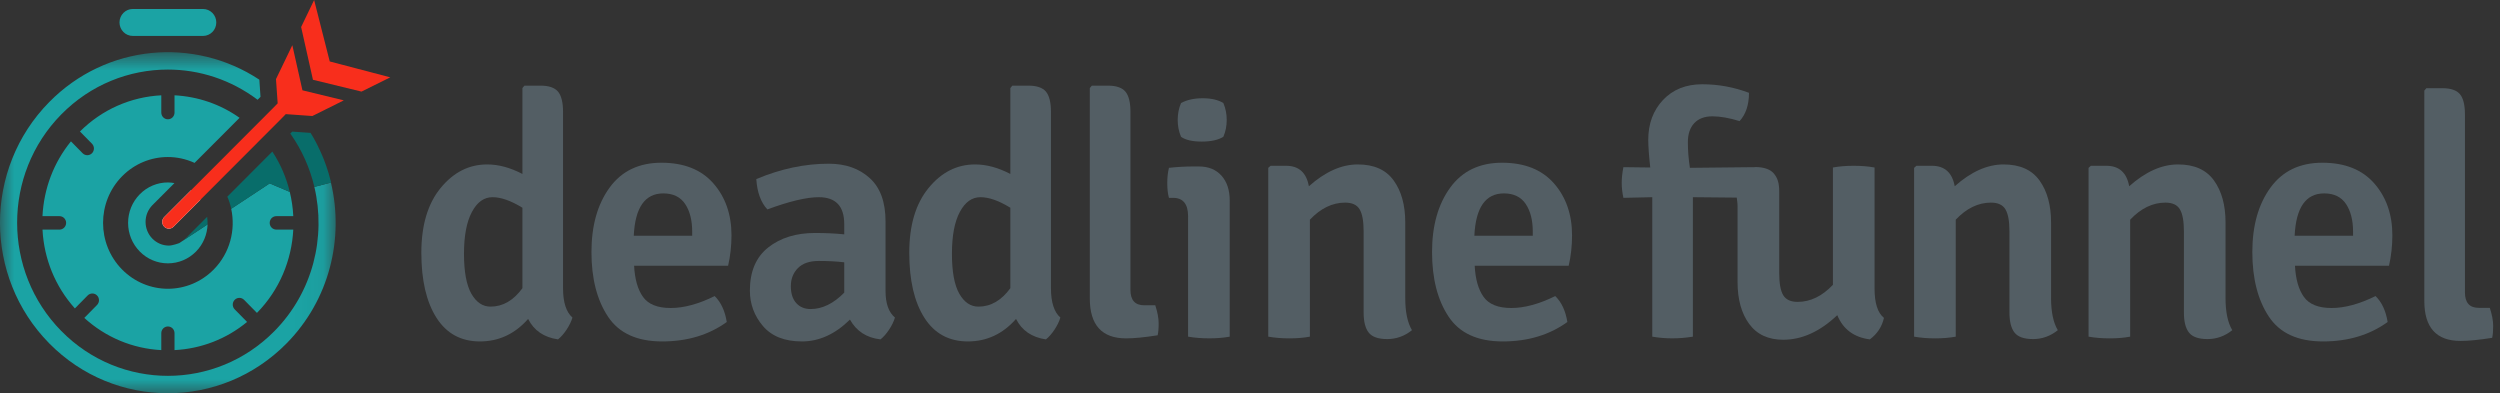 <svg width="89" height="14" viewBox="0 0 89 14" fill="none" xmlns="http://www.w3.org/2000/svg">
<rect x="0" y="0" width="89" height="14" fill="#333333" stroke="none"/>
<path fill-rule="evenodd" clip-rule="evenodd" d="M18.598 10.26C18.279 10.698 17.9 10.916 17.462 10.916C17.183 10.916 16.956 10.762 16.78 10.456C16.606 10.147 16.518 9.674 16.518 9.035C16.518 8.395 16.611 7.9 16.799 7.548C16.986 7.195 17.231 7.02 17.534 7.02C17.836 7.02 18.191 7.145 18.598 7.395V10.26ZM20.044 3.984C20.044 3.644 19.984 3.404 19.865 3.261C19.745 3.12 19.538 3.049 19.243 3.049H18.669L18.598 3.135V6.193C18.167 5.967 17.749 5.854 17.343 5.854C16.697 5.854 16.145 6.133 15.687 6.692C15.229 7.25 15 8.019 15 8.999C15 9.977 15.179 10.749 15.538 11.312C15.896 11.874 16.413 12.155 17.085 12.155C17.759 12.155 18.331 11.887 18.801 11.354C19.008 11.766 19.363 12.009 19.865 12.082C19.968 12.001 20.07 11.886 20.17 11.736C20.269 11.586 20.339 11.442 20.379 11.305C20.156 11.11 20.044 10.762 20.044 10.26V3.984Z" fill="#535E64"/>
<path fill-rule="evenodd" clip-rule="evenodd" d="M24.642 8.391H22.562C22.61 7.387 22.961 6.885 23.614 6.885C23.965 6.885 24.223 7.012 24.391 7.262C24.558 7.512 24.642 7.84 24.642 8.245V8.391ZM23.548 5.793C22.747 5.793 22.132 6.088 21.701 6.68C21.271 7.27 21.056 8.035 21.056 8.973C21.056 9.912 21.251 10.678 21.642 11.268C22.032 11.86 22.675 12.155 23.572 12.155C24.469 12.155 25.236 11.924 25.873 11.463C25.809 11.067 25.666 10.758 25.442 10.54C24.87 10.823 24.347 10.965 23.877 10.965C23.407 10.965 23.078 10.833 22.891 10.569C22.703 10.307 22.599 9.938 22.574 9.459H25.921C26 9.112 26.041 8.752 26.041 8.379C26.041 7.635 25.825 7.017 25.395 6.527C24.965 6.038 24.349 5.793 23.548 5.793Z" fill="#535E64"/>
<path fill-rule="evenodd" clip-rule="evenodd" d="M30.055 10.418C29.672 10.807 29.274 11.002 28.86 11.002C28.645 11.002 28.473 10.931 28.346 10.789C28.218 10.648 28.154 10.447 28.154 10.188C28.154 9.929 28.238 9.715 28.405 9.545C28.573 9.375 28.82 9.29 29.147 9.29C29.474 9.29 29.776 9.305 30.055 9.338V10.418ZM31.525 7.881C31.525 7.193 31.338 6.68 30.963 6.34C30.589 6 30.103 5.828 29.505 5.828C28.645 5.828 27.784 6.012 26.924 6.376C26.955 6.846 27.086 7.206 27.318 7.455C28.106 7.164 28.716 7.02 29.147 7.02C29.752 7.02 30.055 7.338 30.055 7.979V8.343C29.728 8.31 29.381 8.294 29.015 8.294C28.338 8.294 27.782 8.467 27.348 8.81C26.913 9.154 26.696 9.666 26.696 10.346C26.696 10.823 26.852 11.244 27.162 11.608C27.473 11.973 27.935 12.155 28.549 12.155C29.162 12.155 29.733 11.896 30.258 11.377C30.489 11.791 30.852 12.026 31.346 12.082C31.45 12.001 31.551 11.886 31.651 11.736C31.751 11.586 31.82 11.442 31.86 11.305C31.637 11.119 31.525 10.803 31.525 10.358V7.881Z" fill="#535E64"/>
<path fill-rule="evenodd" clip-rule="evenodd" d="M35.968 10.26C35.649 10.698 35.27 10.916 34.833 10.916C34.554 10.916 34.326 10.762 34.151 10.456C33.976 10.147 33.889 9.674 33.889 9.035C33.889 8.395 33.981 7.9 34.169 7.548C34.356 7.195 34.601 7.02 34.904 7.02C35.207 7.02 35.561 7.145 35.968 7.395V10.26ZM37.414 3.984C37.414 3.644 37.354 3.404 37.235 3.261C37.115 3.12 36.908 3.049 36.613 3.049H36.039L35.968 3.135V6.193C35.537 5.967 35.119 5.854 34.713 5.854C34.067 5.854 33.515 6.133 33.058 6.692C32.599 7.25 32.37 8.019 32.37 8.999C32.37 9.977 32.549 10.749 32.908 11.312C33.266 11.874 33.783 12.155 34.456 12.155C35.129 12.155 35.701 11.887 36.171 11.354C36.378 11.766 36.733 12.009 37.235 12.082C37.338 12.001 37.44 11.886 37.54 11.736C37.639 11.586 37.709 11.442 37.749 11.305C37.526 11.11 37.414 10.762 37.414 10.26V3.984Z" fill="#535E64"/>
<path fill-rule="evenodd" clip-rule="evenodd" d="M40.733 10.868C40.407 10.868 40.244 10.686 40.244 10.321V3.984C40.244 3.644 40.184 3.404 40.064 3.261C39.945 3.12 39.737 3.049 39.443 3.049H38.869L38.797 3.135V10.625C38.797 11.572 39.228 12.046 40.088 12.046C40.375 12.046 40.75 12.009 41.212 11.936C41.235 11.839 41.248 11.698 41.248 11.512C41.248 11.325 41.207 11.11 41.128 10.868H40.733Z" fill="#535E64"/>
<path fill-rule="evenodd" clip-rule="evenodd" d="M42.781 5.04C43.111 5.04 43.368 4.984 43.551 4.87C43.631 4.684 43.671 4.484 43.671 4.269C43.671 4.055 43.631 3.854 43.551 3.668C43.368 3.555 43.123 3.498 42.816 3.498C42.51 3.498 42.252 3.555 42.045 3.668C41.965 3.854 41.926 4.055 41.926 4.269C41.926 4.484 41.965 4.684 42.045 4.87C42.205 4.984 42.449 5.04 42.781 5.04Z" fill="#535E64"/>
<path fill-rule="evenodd" clip-rule="evenodd" d="M42.679 5.926H42.487C42.192 5.926 41.901 5.943 41.615 5.975C41.575 6.129 41.555 6.311 41.555 6.521C41.555 6.732 41.575 6.906 41.615 7.043H41.758C42.117 7.043 42.296 7.262 42.296 7.7V11.985C42.535 12.026 42.787 12.045 43.049 12.045C43.312 12.045 43.555 12.026 43.778 11.985V7.141C43.778 6.768 43.681 6.473 43.485 6.254C43.29 6.036 43.021 5.926 42.679 5.926Z" fill="#535E64"/>
<path fill-rule="evenodd" clip-rule="evenodd" d="M50.027 7.918C50.027 7.303 49.89 6.805 49.614 6.424C49.34 6.043 48.914 5.854 48.336 5.854C47.758 5.854 47.178 6.113 46.596 6.631C46.509 6.145 46.238 5.902 45.784 5.902H45.234L45.15 5.975V11.985C45.389 12.026 45.64 12.046 45.903 12.046C46.166 12.046 46.409 12.026 46.632 11.985V7.821C47.015 7.416 47.433 7.213 47.887 7.213C48.134 7.213 48.306 7.292 48.401 7.45C48.498 7.609 48.545 7.869 48.545 8.233V11.123C48.545 11.446 48.605 11.686 48.724 11.838C48.843 11.993 49.065 12.071 49.388 12.071C49.71 12.071 50.003 11.965 50.266 11.755C50.107 11.487 50.027 11.106 50.027 10.613V7.918Z" fill="#535E64"/>
<path fill-rule="evenodd" clip-rule="evenodd" d="M54.567 8.391H52.487C52.535 7.387 52.886 6.885 53.539 6.885C53.889 6.885 54.148 7.012 54.316 7.262C54.483 7.512 54.567 7.84 54.567 8.245V8.391ZM53.473 5.793C52.672 5.793 52.057 6.088 51.627 6.68C51.197 7.27 50.981 8.035 50.981 8.973C50.981 9.912 51.176 10.678 51.567 11.268C51.957 11.86 52.601 12.155 53.497 12.155C54.393 12.155 55.161 11.924 55.798 11.463C55.734 11.067 55.591 10.758 55.367 10.54C54.794 10.823 54.272 10.965 53.802 10.965C53.332 10.965 53.003 10.833 52.816 10.569C52.629 10.307 52.523 9.938 52.499 9.459H55.846C55.925 9.112 55.965 8.752 55.965 8.379C55.965 7.635 55.75 7.017 55.32 6.527C54.889 6.038 54.274 5.793 53.473 5.793Z" fill="#535E64"/>
<path fill-rule="evenodd" clip-rule="evenodd" d="M66.734 5.963C66.511 5.922 66.263 5.902 65.992 5.902C65.722 5.902 65.475 5.922 65.252 5.963V10.139C64.869 10.543 64.451 10.747 63.996 10.747C63.749 10.747 63.578 10.667 63.483 10.509C63.387 10.351 63.34 10.086 63.34 9.715V6.825C63.34 6.502 63.279 6.344 63.16 6.19C63.04 6.038 62.815 5.947 62.485 5.947C62.465 5.947 62.448 5.956 62.428 5.957C62.428 5.955 62.426 5.953 62.425 5.951L60.16 5.975C60.112 5.659 60.088 5.356 60.088 5.065C60.088 4.774 60.164 4.547 60.315 4.385C60.467 4.223 60.682 4.141 60.961 4.141C61.24 4.141 61.562 4.199 61.929 4.311C62.152 4.069 62.264 3.733 62.264 3.305C61.73 3.102 61.173 3 60.596 3C60.019 3 59.554 3.188 59.203 3.559C58.853 3.932 58.678 4.404 58.678 4.979C58.678 5.198 58.701 5.526 58.749 5.963L57.793 5.951C57.753 6.153 57.733 6.34 57.733 6.51C57.733 6.68 57.753 6.858 57.793 7.043L58.821 7.02V11.985C59.06 12.026 59.298 12.045 59.532 12.045C59.767 12.045 60.012 12.026 60.267 11.985V7.02L61.829 7.035C61.838 7.135 61.857 7.216 61.857 7.335V10.042C61.857 10.657 61.995 11.154 62.269 11.529C62.544 11.906 62.949 12.095 63.483 12.095C64.152 12.095 64.793 11.803 65.407 11.22C65.614 11.722 66.001 12.008 66.566 12.082C66.829 11.887 66.997 11.633 67.069 11.317C66.846 11.139 66.734 10.791 66.734 10.274V5.963Z" fill="#535E64"/>
<path fill-rule="evenodd" clip-rule="evenodd" d="M73.018 7.918C73.018 7.303 72.881 6.805 72.606 6.424C72.331 6.043 71.905 5.854 71.327 5.854C70.749 5.854 70.169 6.113 69.588 6.631C69.5 6.145 69.229 5.902 68.775 5.902H68.225L68.142 5.975V11.985C68.38 12.026 68.631 12.046 68.894 12.046C69.157 12.046 69.4 12.026 69.624 11.985V7.821C70.006 7.416 70.425 7.213 70.879 7.213C71.125 7.213 71.297 7.292 71.392 7.45C71.489 7.609 71.536 7.869 71.536 8.233V11.123C71.536 11.446 71.596 11.686 71.716 11.838C71.835 11.993 72.056 12.071 72.379 12.071C72.701 12.071 72.994 11.965 73.258 11.755C73.098 11.487 73.018 11.106 73.018 10.613V7.918Z" fill="#535E64"/>
<path fill-rule="evenodd" clip-rule="evenodd" d="M79.229 7.918C79.229 7.303 79.091 6.805 78.817 6.424C78.542 6.043 78.116 5.854 77.538 5.854C76.96 5.854 76.38 6.113 75.799 6.631C75.711 6.145 75.44 5.902 74.986 5.902H74.436L74.353 5.975V11.985C74.591 12.026 74.842 12.046 75.105 12.046C75.368 12.046 75.611 12.026 75.834 11.985V7.821C76.217 7.416 76.635 7.213 77.09 7.213C77.336 7.213 77.508 7.292 77.603 7.45C77.699 7.609 77.747 7.869 77.747 8.233V11.123C77.747 11.446 77.807 11.686 77.927 11.838C78.046 11.993 78.267 12.071 78.59 12.071C78.912 12.071 79.205 11.965 79.469 11.755C79.309 11.487 79.229 11.106 79.229 10.613V7.918Z" fill="#535E64"/>
<path fill-rule="evenodd" clip-rule="evenodd" d="M83.769 8.391H81.689C81.737 7.387 82.088 6.885 82.741 6.885C83.092 6.885 83.35 7.012 83.518 7.262C83.685 7.512 83.769 7.84 83.769 8.245V8.391ZM82.675 5.793C81.875 5.793 81.259 6.088 80.829 6.68C80.399 7.27 80.183 8.035 80.183 8.973C80.183 9.912 80.379 10.678 80.769 11.268C81.159 11.86 81.802 12.155 82.699 12.155C83.596 12.155 84.363 11.924 85 11.463C84.936 11.067 84.793 10.758 84.569 10.54C83.996 10.823 83.474 10.965 83.004 10.965C82.534 10.965 82.205 10.833 82.018 10.569C81.831 10.307 81.725 9.938 81.701 9.459H85.049C85.127 9.112 85.168 8.752 85.168 8.379C85.168 7.635 84.952 7.017 84.522 6.527C84.092 6.038 83.477 5.793 82.675 5.793Z" fill="#535E64"/>
<path fill-rule="evenodd" clip-rule="evenodd" d="M88.637 10.959H88.242C87.916 10.959 87.752 10.777 87.752 10.412V4.075C87.752 3.735 87.692 3.494 87.573 3.352C87.454 3.211 87.246 3.14 86.952 3.14H86.378L86.306 3.226V10.716C86.306 11.663 86.736 12.137 87.597 12.137C87.884 12.137 88.258 12.1 88.721 12.027C88.745 11.93 88.757 11.789 88.757 11.603C88.757 11.416 88.716 11.201 88.637 10.959Z" fill="#535E64"/>
<path fill-rule="evenodd" clip-rule="evenodd" d="M11.183 0L10.72 0.962L11.141 2.84L12.869 3.261L13.893 2.753L11.739 2.188L11.183 0Z" fill="#F82E1C"/>
<path fill-rule="evenodd" clip-rule="evenodd" d="M8.231 7.433C8.393 8.187 8.187 9.006 7.61 9.593C7.159 10.05 6.568 10.28 5.977 10.28C5.387 10.28 4.796 10.05 4.345 9.593C3.444 8.677 3.444 7.192 4.345 6.277C4.796 5.819 5.387 5.59 5.977 5.59C6.302 5.59 6.625 5.661 6.927 5.799L8.529 4.194C7.849 3.713 7.053 3.437 6.213 3.393V4.008C6.213 4.14 6.108 4.247 5.977 4.247C5.847 4.247 5.742 4.14 5.742 4.008V3.393C4.65 3.45 3.631 3.9 2.846 4.681L3.275 5.117C3.367 5.21 3.367 5.362 3.275 5.455C3.183 5.549 3.033 5.549 2.941 5.455L2.526 5.033C1.911 5.787 1.561 6.712 1.512 7.695H2.118C2.248 7.695 2.354 7.802 2.354 7.935C2.354 8.067 2.248 8.174 2.118 8.174H1.513C1.567 9.223 1.97 10.203 2.666 10.98L3.121 10.518C3.214 10.425 3.363 10.425 3.455 10.518C3.547 10.612 3.547 10.764 3.455 10.857L3.001 11.318C3.764 12.01 4.72 12.41 5.742 12.464V11.861C5.742 11.729 5.847 11.622 5.977 11.622C6.108 11.622 6.213 11.729 6.213 11.861V12.464C7.165 12.414 8.062 12.068 8.796 11.461L8.355 11.013C8.263 10.919 8.263 10.768 8.355 10.674C8.447 10.581 8.597 10.581 8.689 10.674L9.147 11.139C9.956 10.316 10.384 9.254 10.441 8.174H9.837C9.707 8.174 9.601 8.067 9.601 7.935C9.601 7.802 9.707 7.695 9.837 7.695H10.441C10.427 7.405 10.385 7.116 10.316 6.832L9.601 6.529L8.231 7.433Z" fill="#1BA3A4"/>
<mask id="mask0" mask-type="alpha" maskUnits="userSpaceOnUse" x="0" y="1" width="12" height="13">
<path d="M0 1.857H11.95V14H0V1.857Z" fill="white"/>
</mask>
<g mask="url(#mask0)">
<path fill-rule="evenodd" clip-rule="evenodd" d="M9.774 11.783C8.725 12.848 7.352 13.38 5.978 13.38C4.604 13.38 3.23 12.848 2.182 11.783C0.086 9.654 0.086 6.202 2.182 4.073C3.23 3.008 4.604 2.476 5.978 2.476C7.102 2.476 8.224 2.839 9.17 3.552L9.244 3.478L9.274 3.448L9.234 2.858L9.232 2.836C6.915 1.305 3.784 1.57 1.751 3.635C-0.584 6.006 -0.584 9.85 1.751 12.222C4.085 14.592 7.87 14.592 10.205 12.222C11.733 10.669 12.254 8.487 11.781 6.498L11.191 6.654C11.612 8.437 11.143 10.392 9.774 11.783Z" fill="#1BA3A4"/>
</g>
<path fill-rule="evenodd" clip-rule="evenodd" d="M6.414 8.633L6.379 8.656C6.379 8.656 6.144 8.743 6.012 8.743C5.791 8.743 5.582 8.655 5.425 8.496C5.269 8.337 5.182 8.125 5.182 7.9C5.182 7.675 5.269 7.463 5.428 7.301L6.21 6.518C6.134 6.505 6.057 6.495 5.978 6.495C5.599 6.495 5.243 6.645 4.975 6.917C4.708 7.189 4.56 7.55 4.56 7.935C4.56 8.319 4.708 8.681 4.975 8.953C5.243 9.225 5.599 9.375 5.978 9.375C6.356 9.375 6.712 9.225 6.98 8.953C7.243 8.686 7.377 8.339 7.39 7.989L6.511 8.569C6.48 8.593 6.448 8.614 6.414 8.633Z" fill="#1BA3A4"/>
<path fill-rule="evenodd" clip-rule="evenodd" d="M5.845 8.069C5.891 8.116 5.951 8.14 6.012 8.14C6.072 8.14 6.133 8.116 6.179 8.069L7.135 7.111C7.089 7.043 7.039 6.977 6.979 6.917C6.925 6.862 6.865 6.815 6.804 6.77L5.845 7.73C5.753 7.824 5.753 7.976 5.845 8.069Z" fill="white"/>
<path fill-rule="evenodd" clip-rule="evenodd" d="M8.232 7.434L9.602 6.529L10.317 6.833C10.194 6.328 9.989 5.841 9.695 5.396L8.093 7C8.154 7.14 8.2 7.286 8.232 7.434Z" fill="#086D6A"/>
<path fill-rule="evenodd" clip-rule="evenodd" d="M10.371 4.718L10.335 4.754C10.748 5.337 11.033 5.982 11.192 6.654L11.781 6.499L11.788 6.497C11.77 6.421 11.748 6.348 11.727 6.273C11.717 6.237 11.709 6.202 11.698 6.166C11.648 6 11.592 5.836 11.528 5.673C11.515 5.641 11.501 5.609 11.488 5.577C11.432 5.442 11.371 5.309 11.305 5.177C11.285 5.138 11.267 5.099 11.246 5.061C11.187 4.949 11.124 4.839 11.057 4.731L10.404 4.685L10.371 4.718Z" fill="#086D6A"/>
<path fill-rule="evenodd" clip-rule="evenodd" d="M6.511 8.569L7.389 7.989C7.393 7.899 7.387 7.809 7.374 7.719L6.599 8.496C6.572 8.523 6.541 8.546 6.511 8.569Z" fill="#086D6A"/>
<path fill-rule="evenodd" clip-rule="evenodd" d="M4.726 1.279H7.228C7.489 1.279 7.7 1.064 7.7 0.799C7.7 0.535 7.489 0.32 7.228 0.32H4.726C4.466 0.32 4.254 0.535 4.254 0.799C4.254 1.064 4.466 1.279 4.726 1.279Z" fill="#1BA3A4"/>
<path fill-rule="evenodd" clip-rule="evenodd" d="M10.407 1.609L9.825 2.816L9.885 3.68L9.664 3.904L5.845 7.73C5.753 7.824 5.753 7.976 5.845 8.069C5.891 8.116 5.951 8.139 6.012 8.139C6.072 8.139 6.133 8.116 6.179 8.069L9.953 4.288L10.174 4.063L11.12 4.13L12.24 3.573L10.767 3.215L10.407 1.609Z" fill="#F82E1C"/>
</svg>
